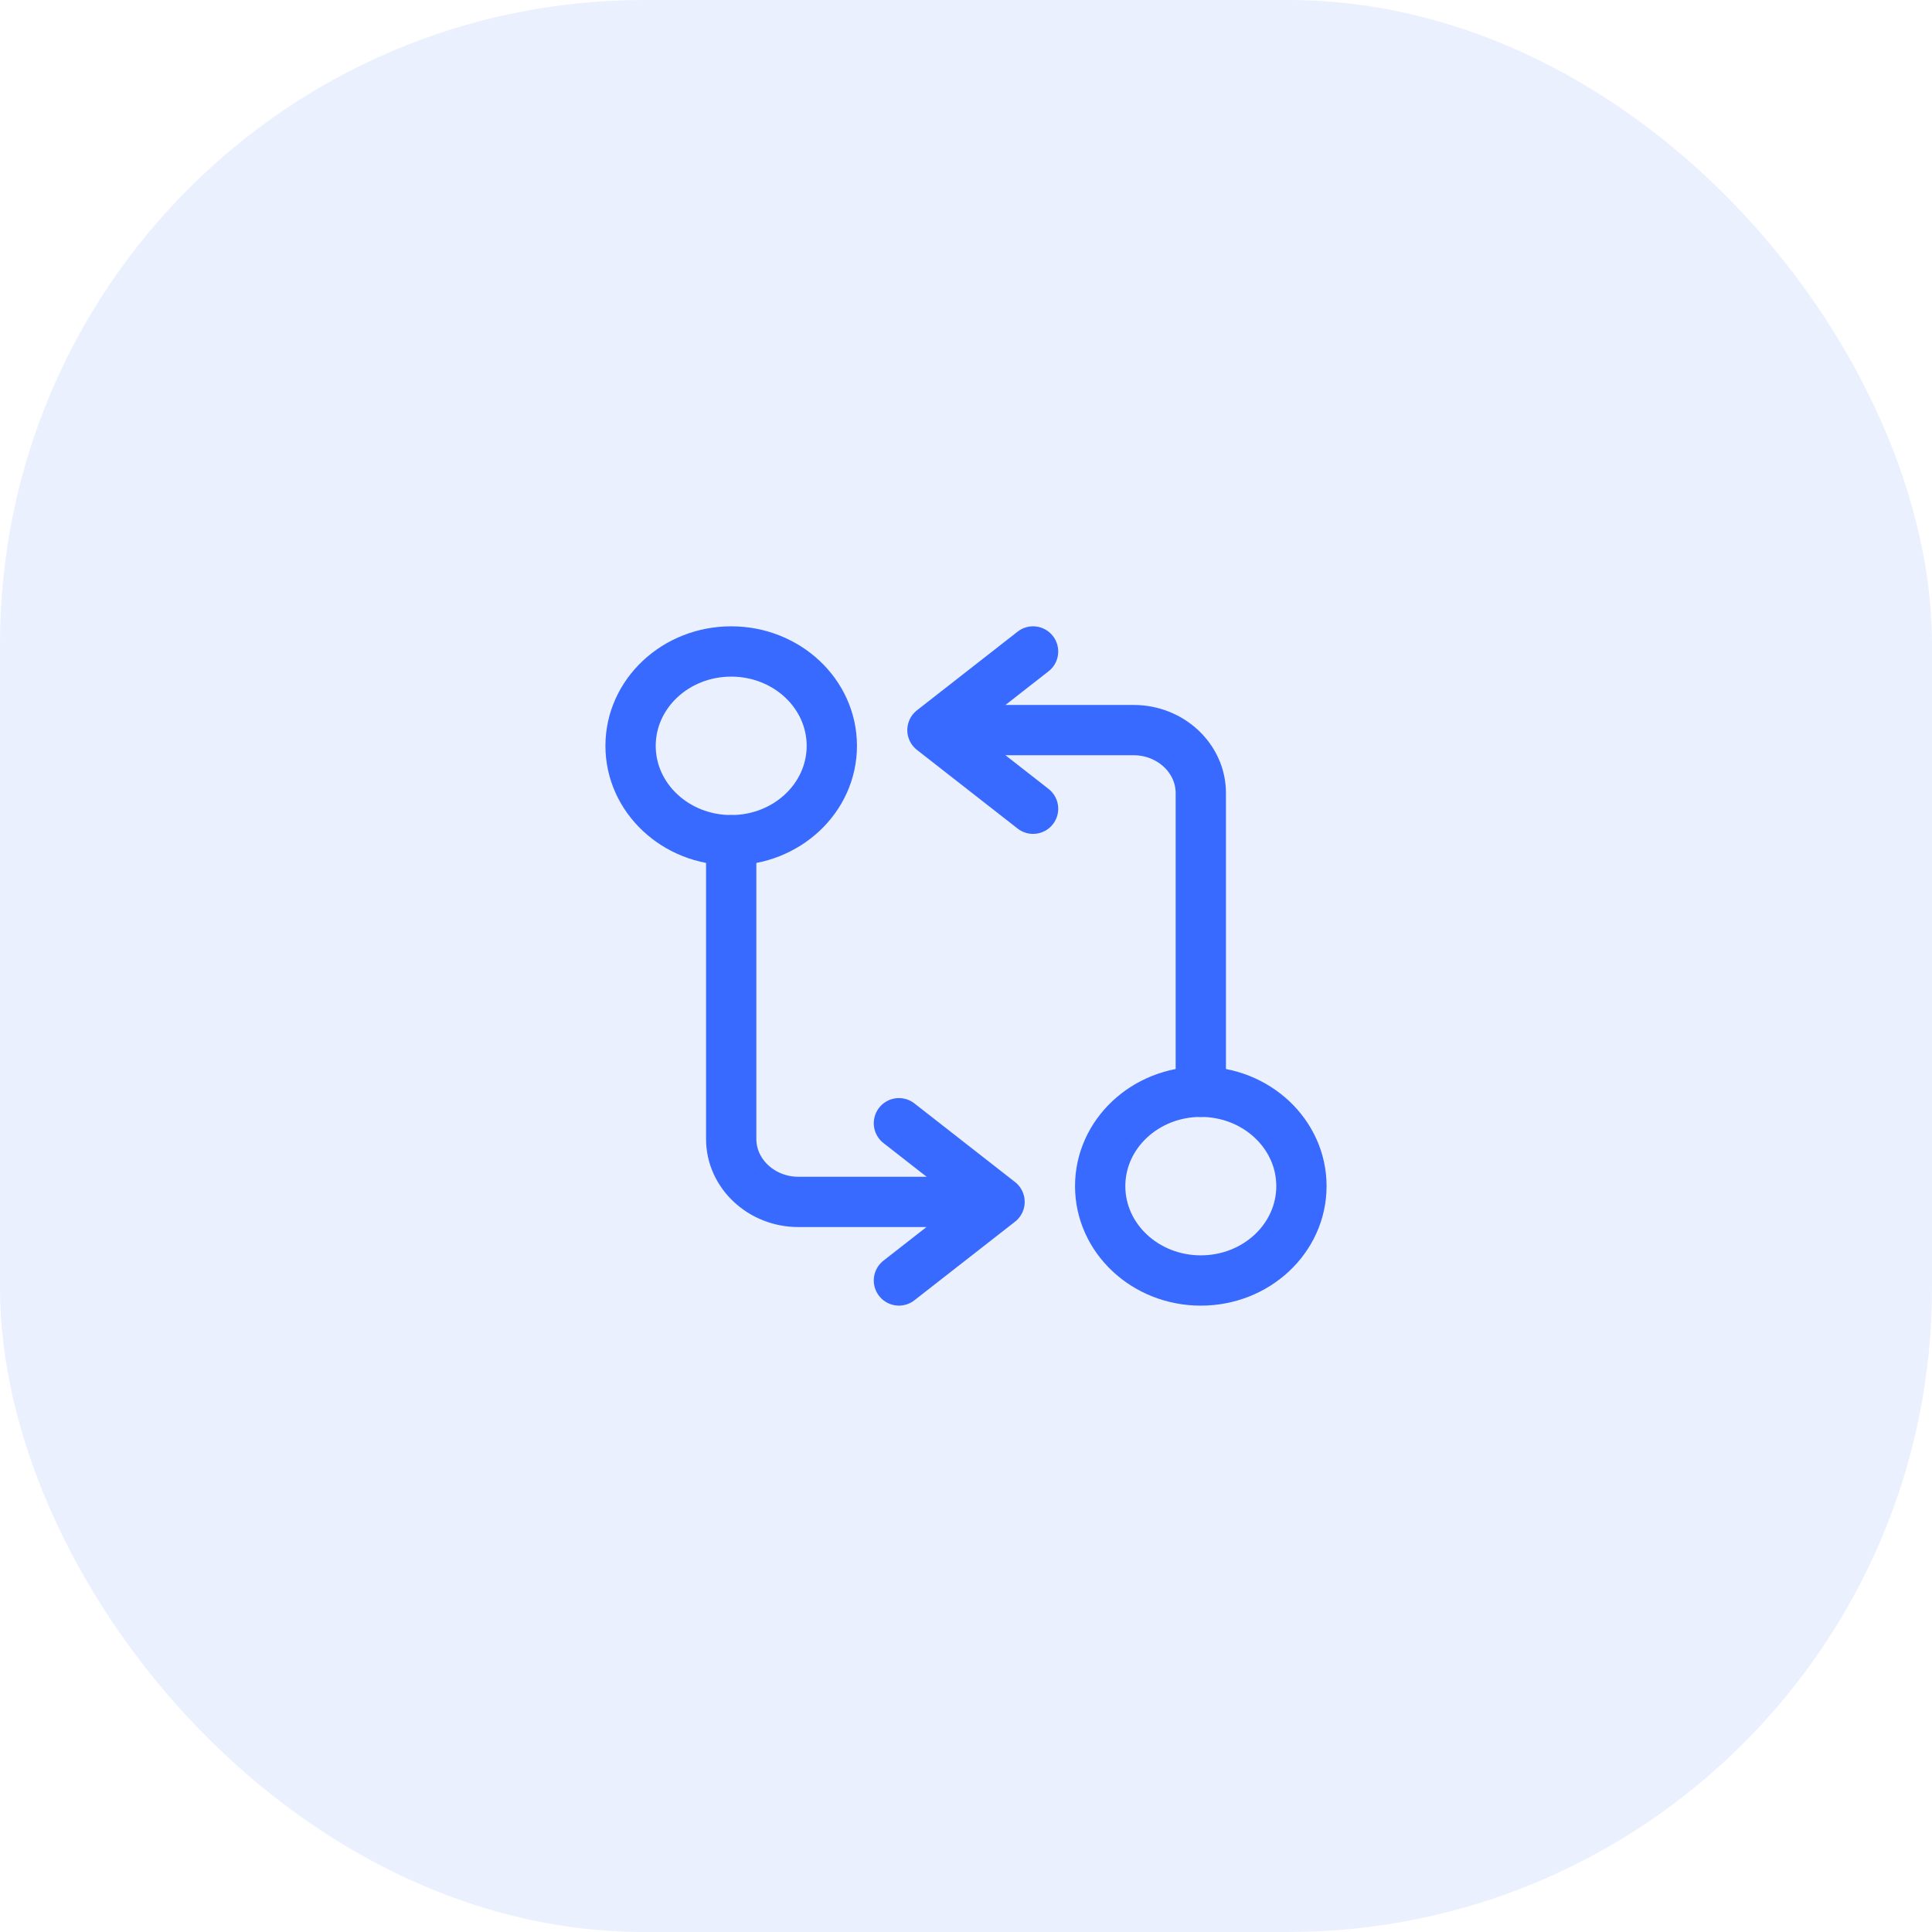 <svg width="60" height="60" viewBox="0 0 60 60" fill="none" xmlns="http://www.w3.org/2000/svg">
<rect width="60" height="60" rx="20" fill="#396AFF" fill-opacity="0.1"/>
<path d="M37.292 33.906V24.627C37.292 23.553 36.354 22.674 35.208 22.674H29.479" stroke="#396AFF" stroke-width="1.562" stroke-linecap="round" stroke-linejoin="round"/>
<path d="M32.083 20.232L28.958 22.674L32.083 25.116" stroke="#396AFF" stroke-width="1.562" stroke-linecap="round" stroke-linejoin="round"/>
<path d="M37.292 39.767C39.018 39.767 40.417 38.455 40.417 36.836C40.417 35.218 39.018 33.906 37.292 33.906C35.566 33.906 34.167 35.218 34.167 36.836C34.167 38.455 35.566 39.767 37.292 39.767Z" stroke="#396AFF" stroke-width="1.562" stroke-linecap="round" stroke-linejoin="round"/>
<path d="M22.708 26.094V35.373C22.708 36.447 23.646 37.326 24.792 37.326H30.521" stroke="#396AFF" stroke-width="1.562" stroke-linecap="round" stroke-linejoin="round"/>
<path d="M27.917 39.766L31.042 37.325L27.917 34.883" stroke="#396AFF" stroke-width="1.562" stroke-linecap="round" stroke-linejoin="round"/>
<path d="M22.708 26.093C24.434 26.093 25.833 24.781 25.833 23.163C25.833 21.544 24.434 20.232 22.708 20.232C20.982 20.232 19.583 21.544 19.583 23.163C19.583 24.781 20.982 26.093 22.708 26.093Z" stroke="#396AFF" stroke-width="1.562" stroke-linecap="round" stroke-linejoin="round"/>
</svg>
